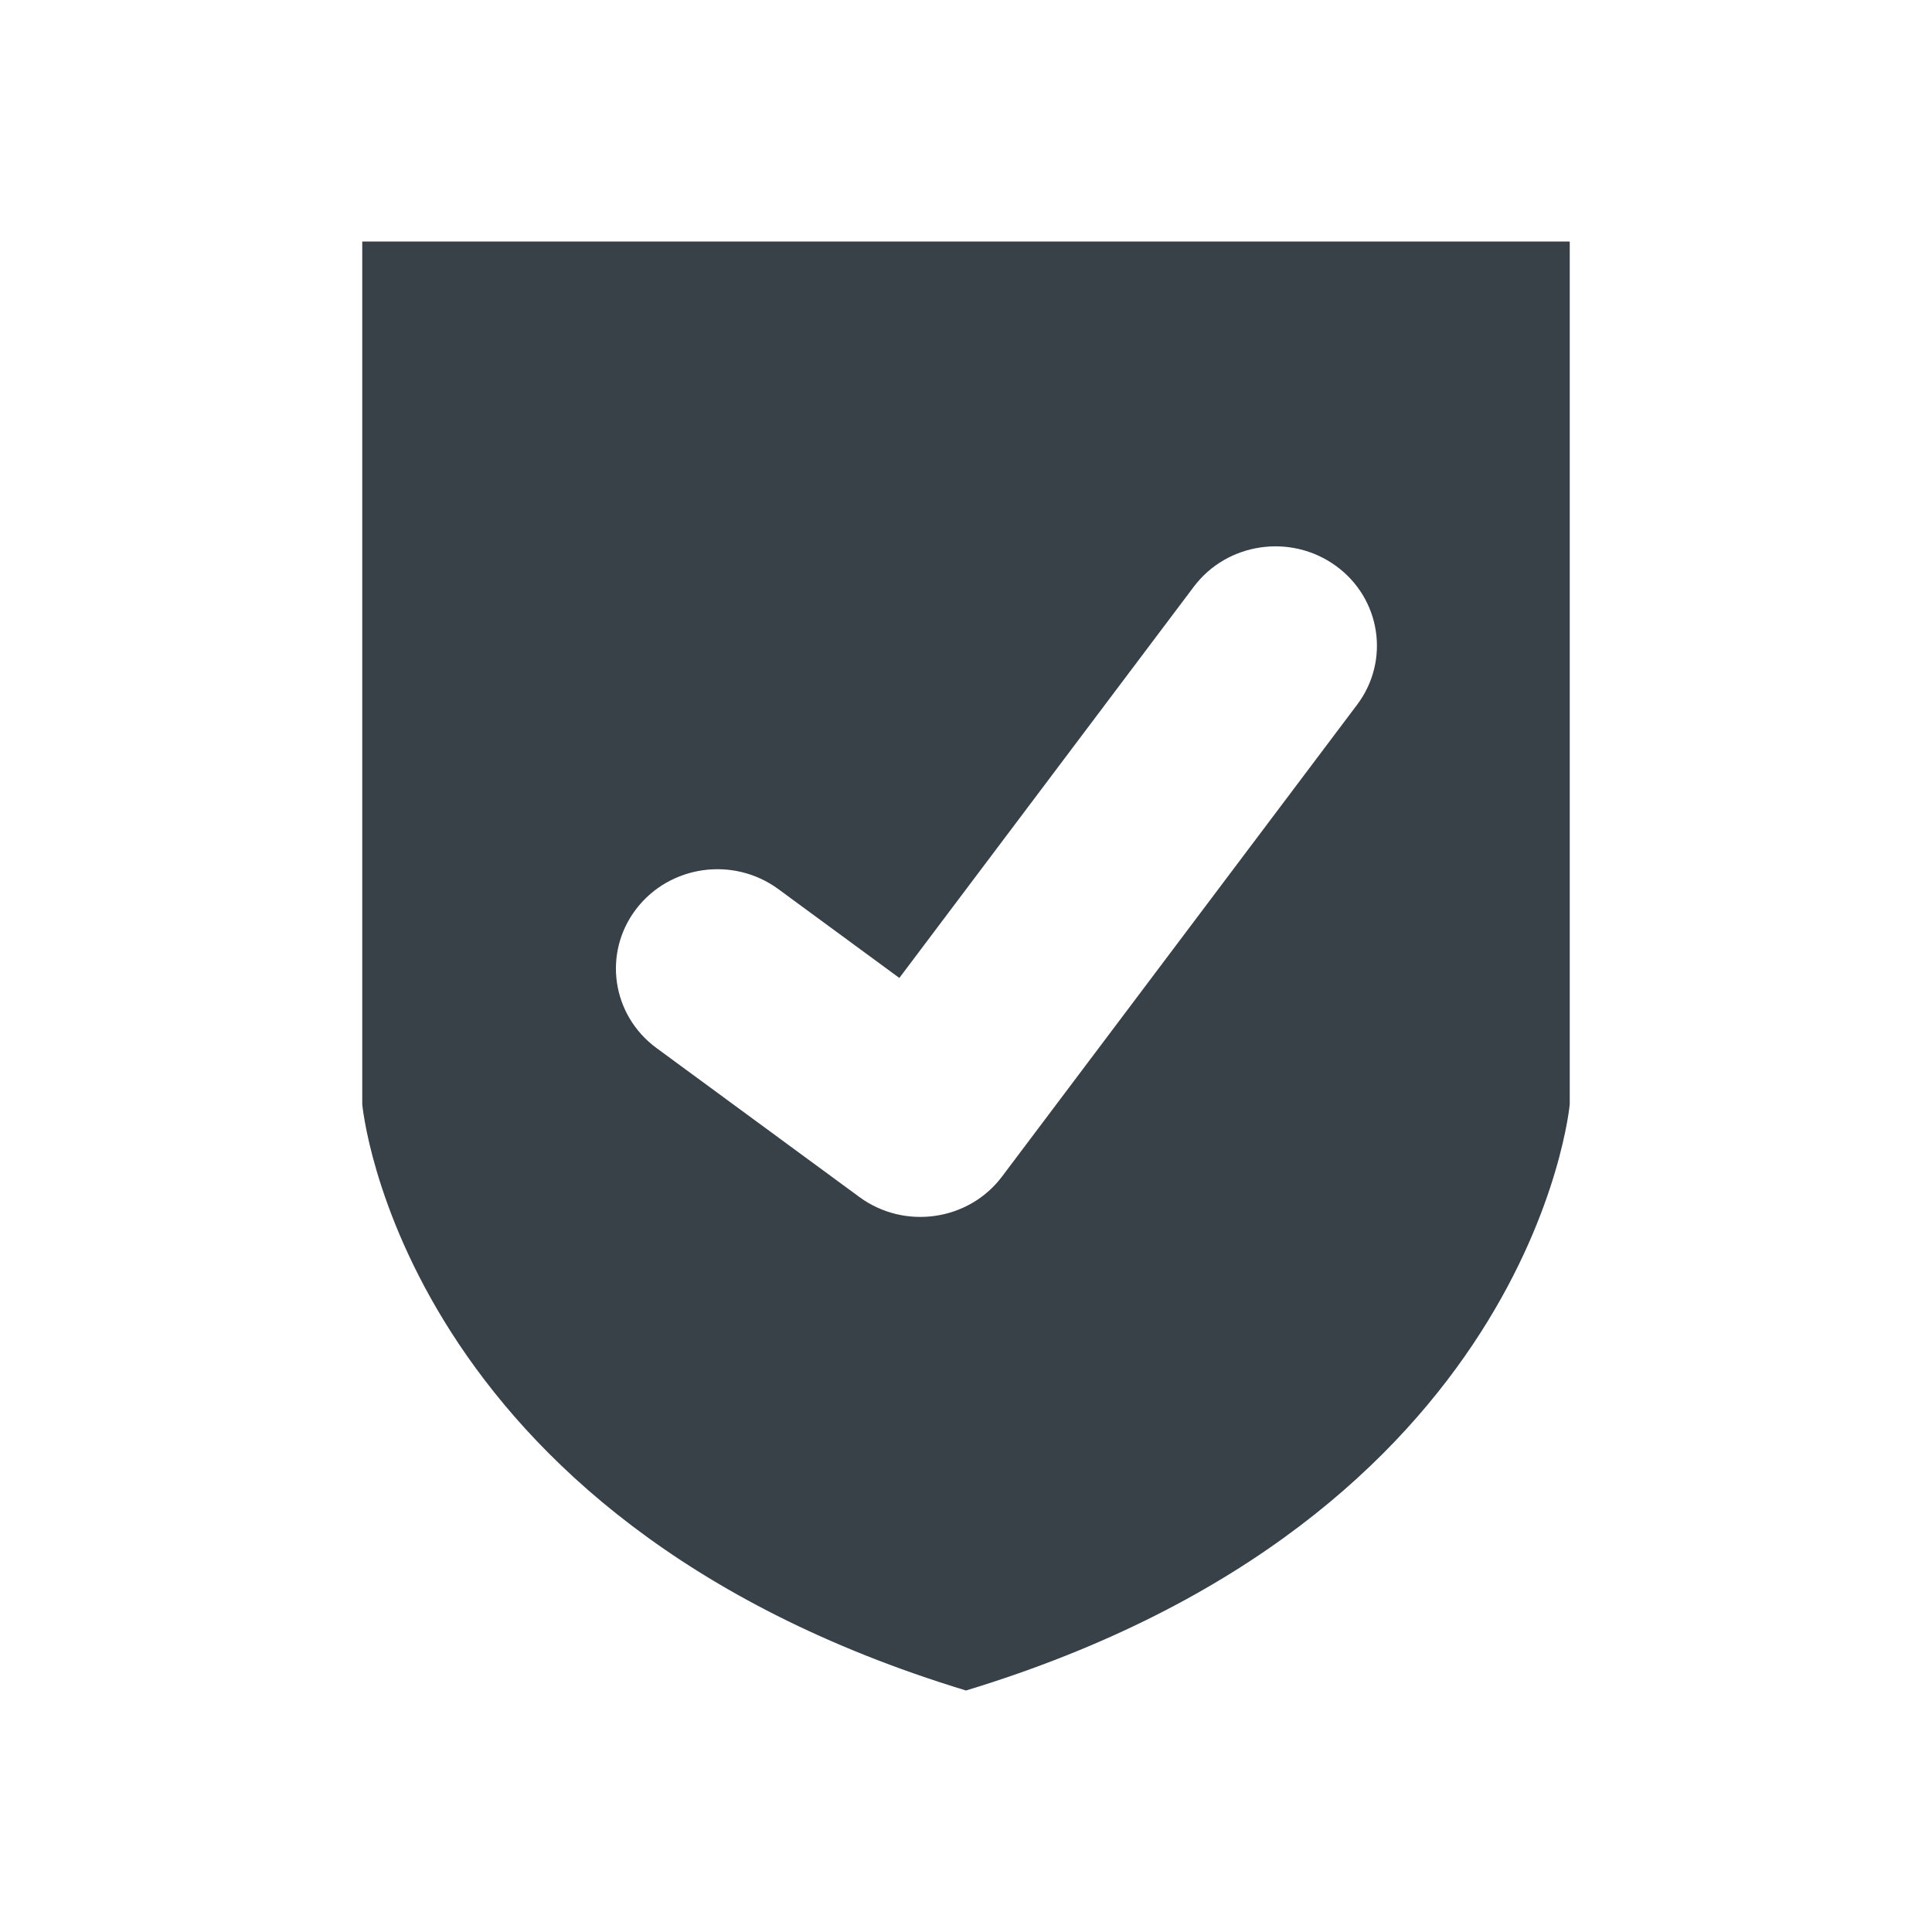 <svg xmlns="http://www.w3.org/2000/svg" xmlns:xlink="http://www.w3.org/1999/xlink" width="32" height="32" viewBox="0 0 32 32" aria-labaria-lelledby="title-036">
  <defs>
    <path id="shield-a" d="M10,24 C10,24 10,24 10,24 C0.606,21.143 3.73034936e-14,14.289 3.73034936e-14,14.289 L0,0 L8.403,0 L20,0 L20,14.289 C20,14.289 19.394,21.143 10,24 Z M6.891,10.726 C6.148,10.181 5.095,10.328 4.538,11.055 C3.981,11.782 4.131,12.813 4.874,13.359 L8.235,15.827 C8.982,16.375 10.043,16.223 10.597,15.487 L16.479,7.671 C17.029,6.939 16.87,5.909 16.123,5.37 C15.375,4.831 14.323,4.987 13.773,5.718 L8.896,12.198 L6.891,10.726 Z"/>
  </defs>
  <title id="title-036" lang="en">protection plans</title>
  <g fill="none" fill-rule="evenodd" transform="translate(6 4)">
    <use fill="#384048" xlink:href="#shield-a"/>
  </g>
</svg>
